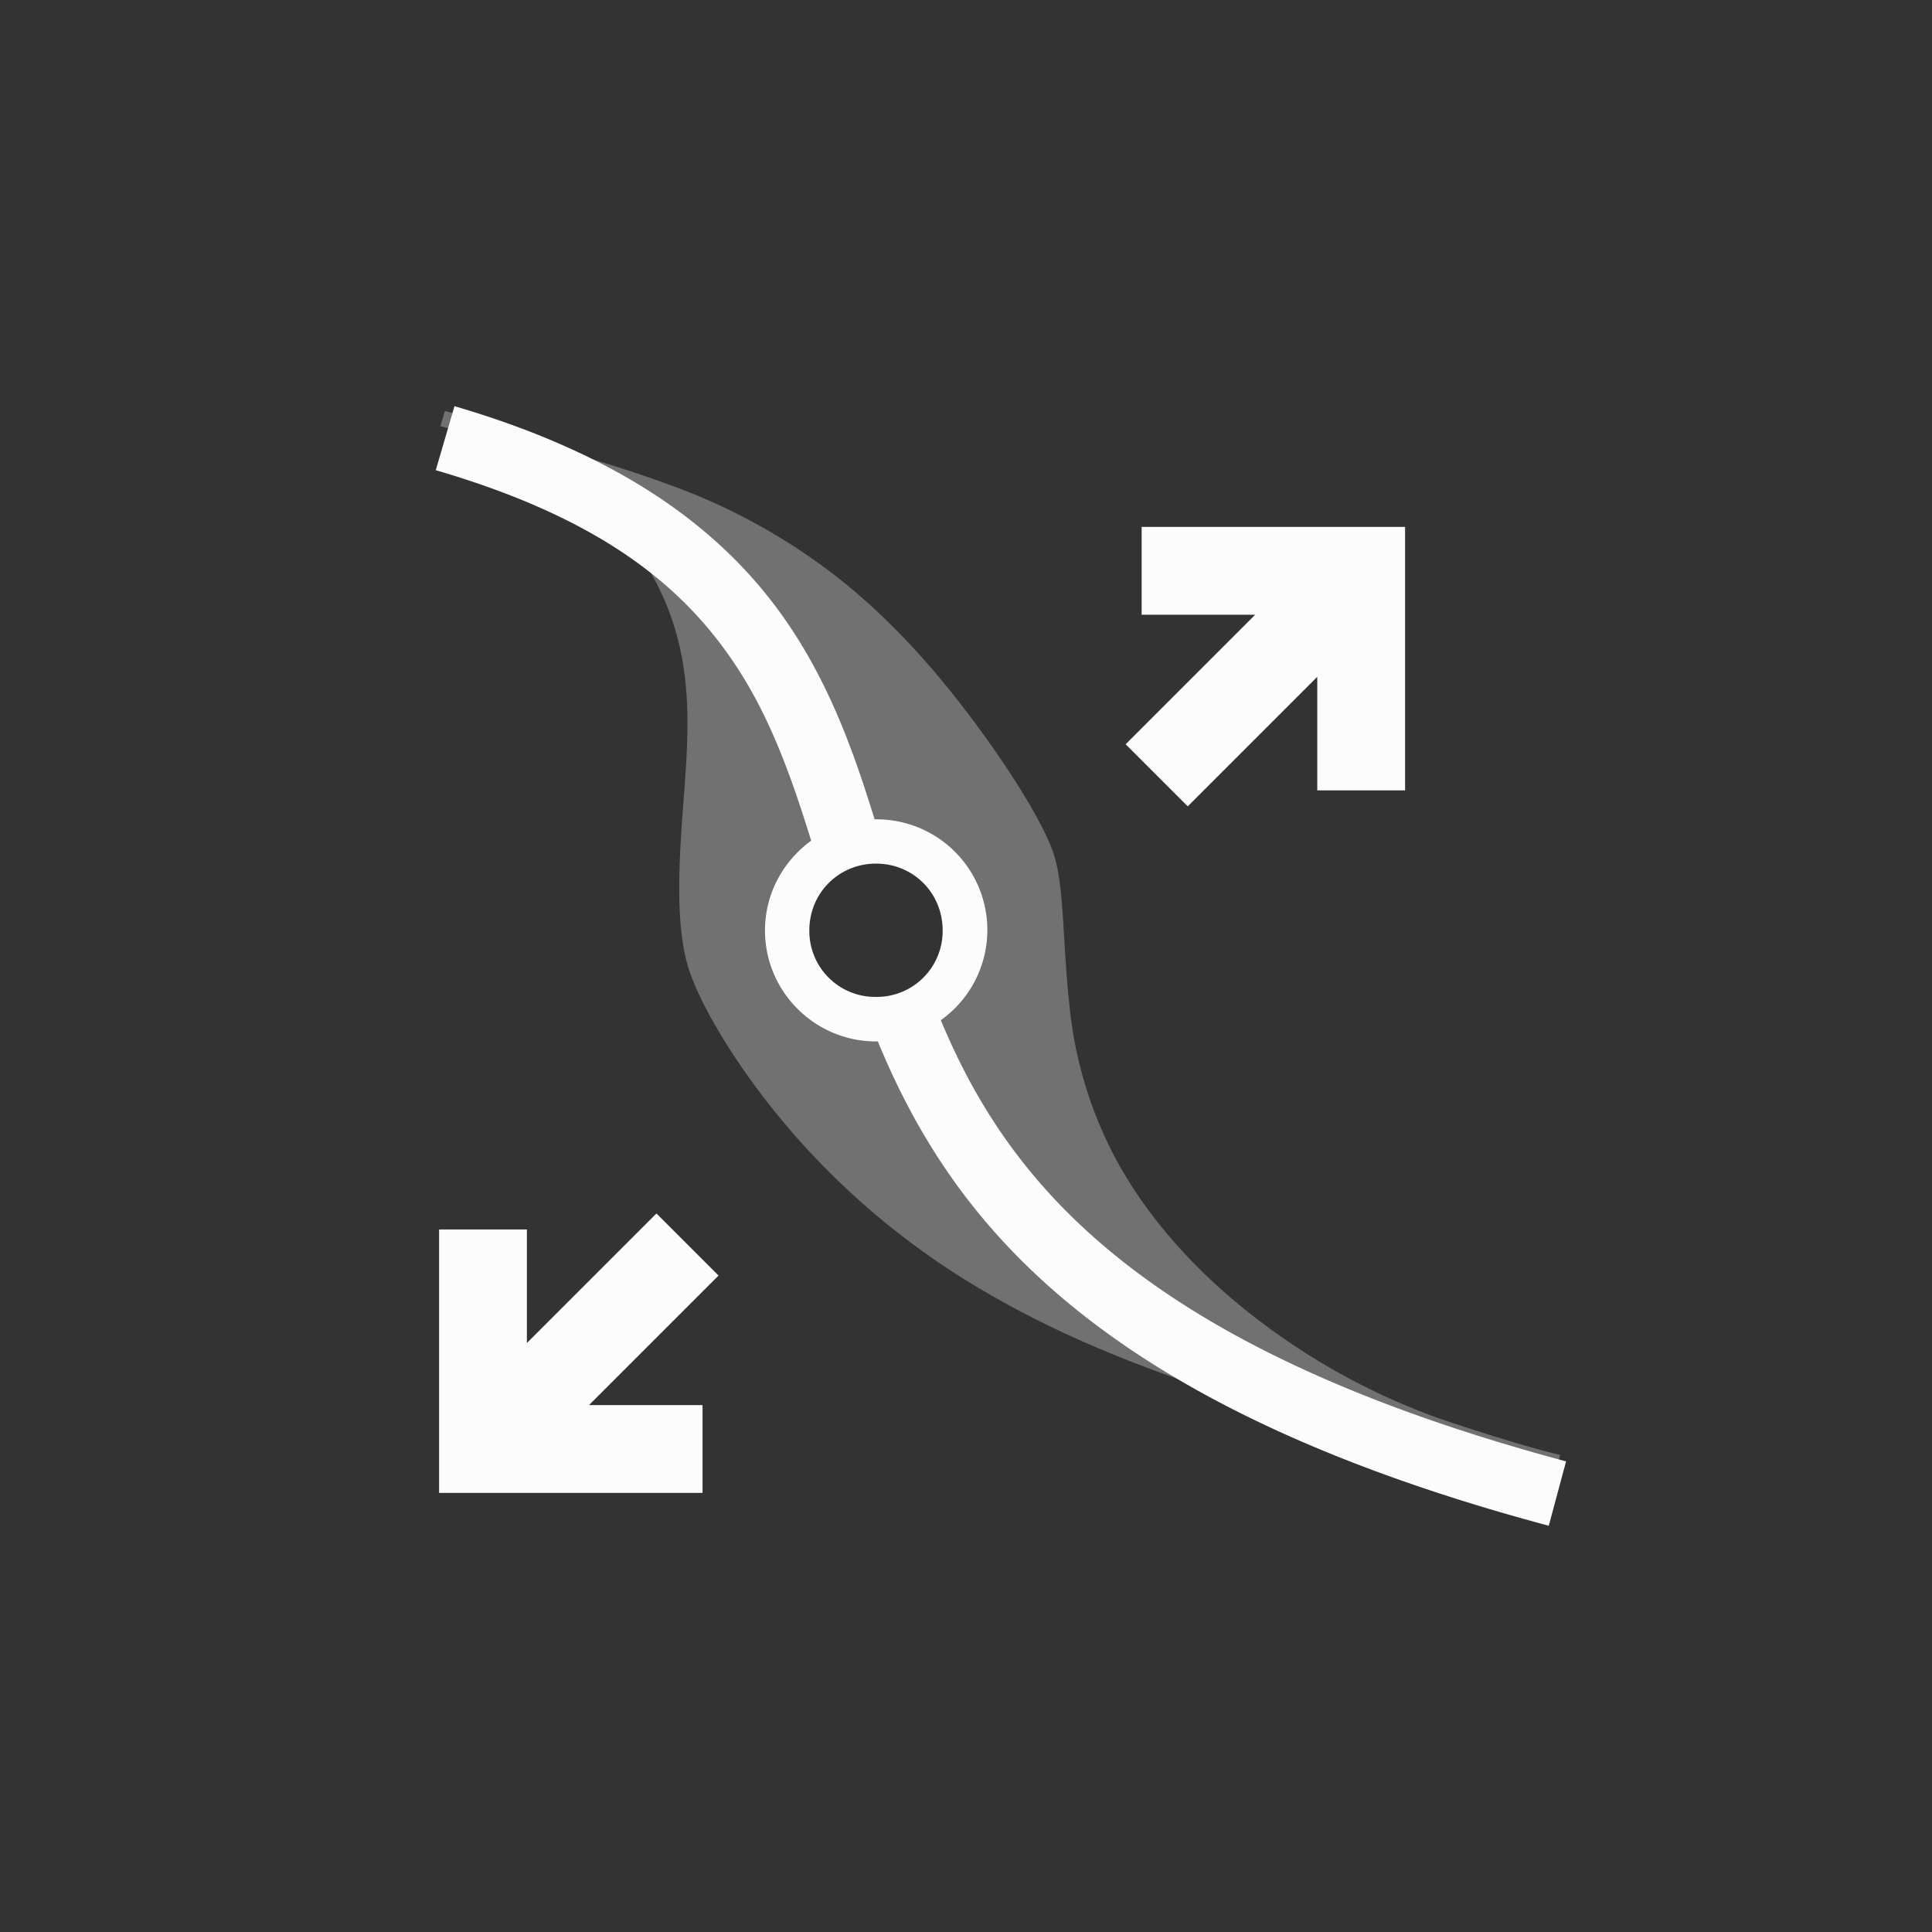 <?xml version='1.0' encoding='ASCII'?>
<svg xmlns="http://www.w3.org/2000/svg" width="16" height="16" viewBox="-3 -3 22 22">
<rect x="-3" y="-3" width="22" height="22" fill="#333333" stroke="none"/>
<defs><style id="current-color-scheme" type="text/css">.ColorScheme-Text{color:#fcfcfc; fill:currentColor;}</style></defs><g fill="currentColor" class="ColorScheme-Text" style="fill:currentColor">
<style id="current-color-scheme" type="text/css" class="ColorScheme-Text" fill="currentColor" style="fill:currentColor">
.ColorScheme-Text{color:#fcfcfc}
</style>
<path d="m2.066 1.679-.051.174s.22.048.771.257c.446.169.962.527 1.35 1.013.41.51.605 1.058.667 1.622.058.521.002 1.068-.034 1.57-.048.664-.064 1.276.072 1.712q.014.045.033.094c.155.418.593 1.162 1.26 1.902a8.7 8.7 0 0 0 2.04 1.661c.864.513 1.79.88 2.762 1.196.869.282 1.727.505 2.353.713.975.326 1.36.407 1.36.407l.117-.433s-.38-.08-1.335-.4a7.6 7.6 0 0 1-2.072-1.113c-.766-.578-1.327-1.232-1.682-1.911a4.7 4.7 0 0 1-.503-1.735c-.07-.657-.057-1.222-.151-1.6L9 6.73c-.095-.304-.452-.903-.929-1.54-.399-.534-.893-1.105-1.506-1.593a6.9 6.9 0 0 0-1.996-1.096c-.651-.239-1.276-.392-1.719-.56-.56-.212-.784-.261-.784-.261m4.88 4.955A1.055.976 0 0 1 8 7.61a1.055.976 0 0 1-1.055.975A1.055.976 0 0 1 5.89 7.61a1.055.976 0 0 1 1.055-.976" class="ColorScheme-Text" opacity=".31" style="fill:currentColor" fill="currentColor"/>
<path d="m2.175 1.626-.213.728c1.893.553 2.834 1.331 3.432 2.248.384.588.622 1.257.843 1.971-.317.23-.526.602-.526 1.022 0 .697.568 1.264 1.265 1.264h.02c.355.861.856 1.735 1.692 2.55 1.18 1.152 3.001 2.176 5.948 2.965l.197-.733c-2.864-.768-4.554-1.739-5.617-2.775-.736-.718-1.179-1.473-1.503-2.249a1.26 1.26 0 0 0-.737-2.287h-.017c-.226-.735-.486-1.462-.93-2.143-.694-1.064-1.838-1.972-3.854-2.562m4.8 5.209c.426 0 .759.336.759.76a.75.75 0 0 1-.758.758.75.75 0 0 1-.76-.758c0-.424.335-.76.76-.76" class="ColorScheme-Text" fill="currentColor" style="fill:currentColor"/>
<path fill-rule="evenodd" d="M10 3v1h1.293L9.818 5.475l.707.707L12 4.707V6h1V3zM5 14v-1H3.707l1.475-1.475-.707-.707L3 12.293V11H2v3z" style="paint-order:stroke fill markers;fill:currentColor" class="ColorScheme-Text" fill="currentColor"/>
</g>
</svg>
